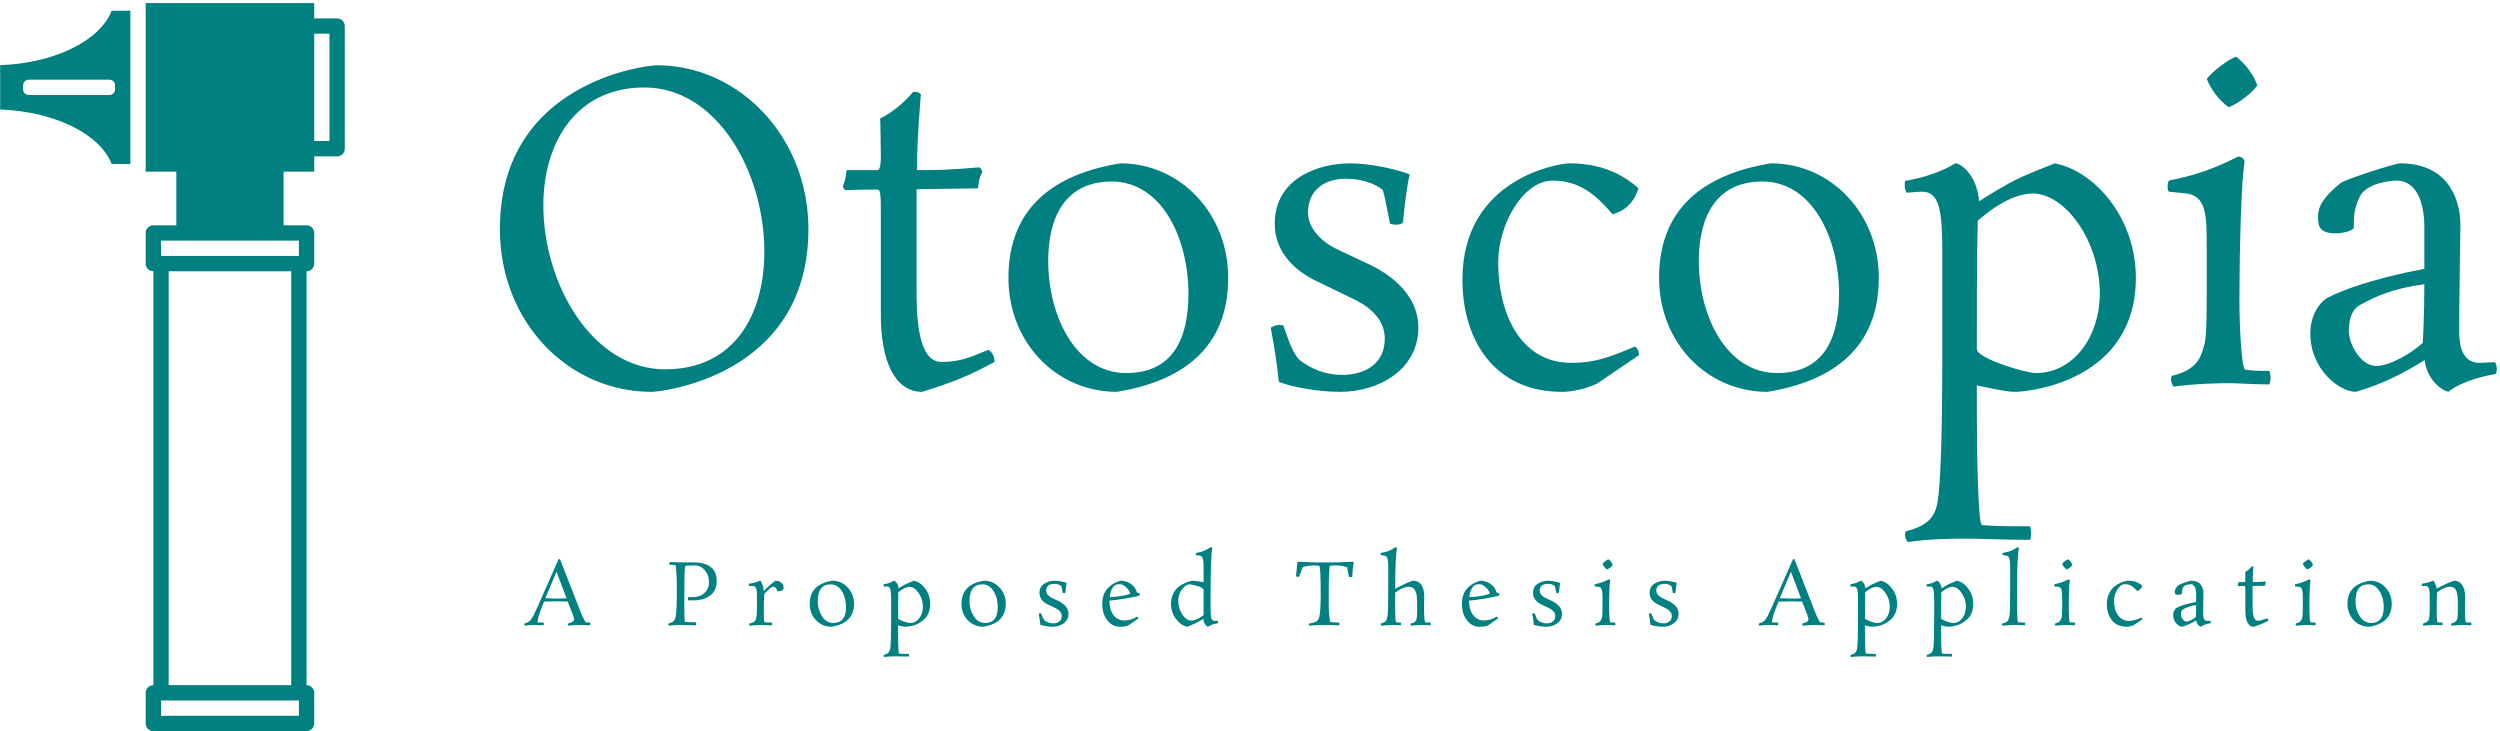 <svg width="776" height="227" viewBox="0 0 776 227" fill="none" xmlns="http://www.w3.org/2000/svg">
<path d="M250.931 71.086C250.931 42.657 229.597 20.258 203.862 20.258C201.088 20.258 155.167 25.14 155.167 71.086C155.167 99.995 176.406 121.628 202.236 121.628C204.915 121.628 250.931 116.937 250.931 71.086ZM206.445 114.64C183.963 114.64 168.657 88.316 168.657 63.716C168.657 44.284 178.797 27.15 200.036 27.15C222.613 27.15 237.25 53.474 237.25 78.074C237.25 98.176 227.588 114.64 206.445 114.64ZM303.548 58.451C303.835 56.728 303.93 55.101 304.887 53.474C304.887 52.421 303.93 51.942 303.93 51.942C294.459 52.803 290.154 52.803 284.606 52.803C284.606 43.327 285.849 29.256 285.849 29.256C285.084 28.49 284.223 28.49 283.458 28.49C278.196 34.712 273.221 36.722 273.221 36.722C273.221 36.722 273.413 44.284 273.413 48.113C273.413 49.645 273.412 52.803 272.36 52.803H262.793C262.506 54.622 262.506 55.771 261.645 57.685C261.645 58.738 262.506 59.025 262.506 59.025C262.506 59.025 267.003 58.834 272.456 58.834C273.413 58.834 273.413 61.706 273.413 66.779V97.889C273.413 111.96 277.718 121.628 286.232 121.628C296.851 118.277 300.678 116.65 308.714 112.343C308.714 110.237 307.566 108.897 306.705 108.61C300.965 111.003 297.903 112.343 292.163 112.343C284.51 112.343 284.51 96.549 284.51 90.135V58.738L303.548 58.451ZM381.23 86.21C381.23 66.396 366.497 50.698 347.746 50.698C327.656 53.952 313.019 64.099 313.019 86.21C313.019 106.408 327.943 121.628 346.694 121.628C366.593 118.373 381.23 108.322 381.23 86.21ZM349.564 115.789C334.066 115.789 325.36 98.367 325.36 80.946C325.36 67.449 330.622 56.345 345.067 56.345C360.566 56.345 368.889 73.862 368.889 91.188C368.889 105.068 364.105 115.789 349.564 115.789ZM429.255 59.025C429.733 60.461 431.168 67.832 431.455 69.459C431.934 69.555 432.603 69.746 433.273 69.746C434.23 69.746 434.899 69.555 435.473 69.172C435.952 63.716 436.908 56.345 437.578 54.144C434.421 52.803 425.715 50.698 419.21 50.698C408.973 50.698 395.676 55.484 395.676 69.459C395.676 78.84 402.755 84.487 408.686 87.263L418.731 92.145C419.879 92.815 429.829 96.357 429.829 105.068C429.829 113.108 423.515 116.363 416.531 116.363C409.452 116.363 404.286 112.63 403.042 111.385C400.65 108.61 399.407 103.728 398.354 101.047C397.972 100.856 397.398 100.856 397.111 100.856C396.058 100.856 395.293 101.239 394.432 101.718C395.58 107.557 396.632 114.64 396.919 118.469C399.789 119.809 408.399 121.628 415.861 121.628C428.394 121.628 440.257 114.449 440.257 101.718C440.257 89.944 428.872 83.913 425.045 82.094L414.522 77.117C410.121 74.915 406.008 70.799 406.008 66.013C406.008 59.026 411.078 55.484 417.679 55.484C424.471 55.484 428.394 58.164 429.255 59.025ZM487.134 50.698C483.977 50.698 453.937 55.292 453.937 86.785C453.937 105.355 463.695 121.628 484.838 121.628C490.004 121.628 495.17 119.426 495.744 119.043L508.755 110.237C508.755 108.227 507.511 107.557 507.511 107.557C499.379 111.003 494.787 112.63 487.803 112.63C471.636 112.63 465.034 96.836 465.034 81.424C465.034 69.746 472.688 56.058 481.968 56.058C490.386 56.058 495.552 60.653 500.527 66.492C507.128 64.865 508.563 58.451 508.563 58.451C503.588 53.952 496.796 50.698 487.134 50.698ZM583.184 86.21C583.184 66.396 568.451 50.698 549.7 50.698C529.61 53.952 514.973 64.099 514.973 86.21C514.973 106.408 529.897 121.628 548.648 121.628C568.547 118.373 583.184 108.322 583.184 86.21ZM551.614 115.789C536.02 115.789 527.314 98.367 527.314 80.946C527.314 67.449 532.576 56.345 547.022 56.345C562.52 56.345 570.843 73.862 570.843 91.188C570.843 105.068 566.059 115.789 551.614 115.789ZM613.606 119.618C614.658 119.809 622.312 121.628 625.373 121.628C629.678 121.628 662.971 118.373 662.971 86.21C662.971 67.545 650.151 53.091 637.81 50.698C626.712 55.101 624.991 55.771 614.276 62.471C613.893 55.101 609.014 50.698 606.909 50.698C606.909 50.698 601.552 54.431 591.316 56.154C591.316 56.154 591.22 56.728 591.22 57.398C591.22 57.972 591.22 58.834 591.794 59.791C593.325 59.791 595.142 59.504 596.482 59.504C601.839 59.504 602.891 64.673 602.891 78.266V111.003C602.891 127.084 602.604 147.473 601.552 154.939C600.978 159.151 599.639 162.98 591.603 164.894C591.603 164.894 591.316 165.373 591.316 165.947C591.316 166.617 591.603 167.67 592.177 168.244C599.352 167.191 606.909 167.191 610.927 167.191C614.371 167.191 622.79 167.574 630.157 167.574C630.444 166.713 630.444 166.043 630.444 165.564C630.444 164.32 630.157 163.363 630.157 163.363C624.417 163.363 619.25 163.363 615.232 162.98C613.893 162.884 613.606 138.188 613.606 127.084V119.618ZM613.893 68.502C618.102 64.865 624.608 60.078 631.018 60.078C640.871 60.078 651.777 74.532 651.777 91.188C651.777 104.302 643.741 115.789 631.974 115.789C628.722 115.789 613.606 111.29 613.606 108.322C613.606 97.314 613.606 79.606 613.893 68.502ZM695.115 93.581C695.115 87.838 695.306 58.451 696.741 50.123C696.741 50.123 696.358 48.592 694.732 48.592C691.001 50.41 688.896 51.463 684.4 53.091C679.617 54.718 677.512 55.101 673.207 56.058C673.207 56.058 672.824 56.728 672.824 57.781C672.824 58.355 672.824 59.026 673.207 59.504C673.207 59.504 676.364 59.791 678.182 59.983C684.878 60.653 684.974 66.492 684.974 77.117V89.944C684.974 95.304 684.974 104.302 684.304 106.695C683.252 110.715 682.2 114.736 674.164 116.65C674.164 116.65 673.877 117.129 673.877 117.703C673.877 118.373 674.164 119.33 674.642 120C681.913 119.043 688.322 118.948 692.34 118.948C694.445 118.948 699.994 119.33 704.395 119.33C704.777 118.469 704.777 117.799 704.777 117.32C704.777 116.076 704.395 115.119 704.395 115.119C701.62 115.119 698.941 115.119 696.932 114.736C695.689 114.64 695.115 99.707 695.115 93.581ZM691.766 33.276C694.732 32.223 698.941 28.873 700.664 26.576C699.802 23.608 697.124 19.875 694.062 17.578C691.384 18.631 687.079 21.885 684.974 24.47C686.218 27.629 688.609 30.979 691.766 33.276ZM763.326 102.866C763.326 92.241 763.708 72.905 763.708 70.129C763.708 60.461 758.925 50.698 744.958 50.698C743.618 50.698 728.885 55.292 726.494 56.824C721.423 61.036 719.51 63.812 719.51 67.353C719.51 70.034 719.893 72.427 724.867 72.427C727.833 72.427 730.607 71.374 730.607 70.704C730.607 67.832 730.607 64.769 732.425 61.131C734.434 56.824 741.992 56.058 743.905 56.058C748.689 56.058 752.515 60.366 752.515 70.704V83.435C735.104 86.785 726.207 90.518 723.05 92.145C719.893 93.581 717.118 97.984 717.118 103.536C717.118 114.736 726.207 121.628 731.277 121.628C740.27 118.948 746.297 115.693 752.611 111.768C752.994 115.789 755.864 120.383 759.977 121.628C760.743 120.958 764.761 117.799 774.71 116.076C774.71 116.076 774.997 115.597 774.997 114.64C774.997 114.066 774.997 113.108 774.423 112.438C772.797 112.438 770.788 112.63 769.64 112.63C764.282 112.63 763.326 107.269 763.326 102.866ZM737.591 113.587C732.616 113.587 729.077 106.599 729.077 102.866C729.077 98.559 730.225 95.879 732.616 94.634C737.113 92.145 742.47 89.561 752.515 88.221C752.515 98.559 752.037 106.408 752.037 106.408C748.88 109.375 741.992 113.587 737.591 113.587Z" fill="#008080"/>
<path d="M183.157 194.081L179.998 194C178.63 194 177.433 194.072 176.407 194.216C176.299 194.072 176.245 193.919 176.245 193.757L176.299 193.541C177.001 193.379 177.487 193.199 177.757 193.001C178.045 192.785 178.189 192.551 178.189 192.299C178.189 192.047 178.063 191.543 177.811 190.787L176.218 186.737C175.246 186.683 174.085 186.656 172.735 186.656L168.874 186.737L168.199 188.465C167.299 190.697 166.849 192.281 166.849 193.217C167.263 193.235 167.893 193.244 168.739 193.244C168.775 193.37 168.793 193.514 168.793 193.676C168.793 193.838 168.775 193.973 168.739 194.081L165.877 194C164.743 194 163.753 194.072 162.907 194.216C162.799 194.09 162.745 193.937 162.745 193.757L162.799 193.541C163.717 193.289 164.383 192.893 164.797 192.353C165.229 191.813 165.868 190.589 166.714 188.681L173.383 173.561H173.815L180.025 189.437C180.133 189.779 180.412 190.445 180.862 191.435C181.33 192.407 181.627 192.983 181.753 193.163C182.257 193.217 182.725 193.244 183.157 193.244C183.211 193.37 183.238 193.514 183.238 193.676C183.238 193.838 183.211 193.973 183.157 194.081ZM169.279 185.684L172.735 185.792C173.977 185.792 175.021 185.765 175.867 185.711L172.735 177.449L169.279 185.684ZM207.828 174.479L211.932 174.56H215.388C217.584 174.56 219.312 175.028 220.572 175.964C221.832 176.9 222.462 178.367 222.462 180.365C222.462 182.345 221.787 183.839 220.437 184.847C219.087 185.855 217.323 186.359 215.145 186.359C214.479 186.359 213.975 186.35 213.633 186.332C213.543 186.224 213.498 186.071 213.498 185.873L213.633 185.333C213.867 185.351 214.335 185.36 215.037 185.36C216.477 185.36 217.674 184.937 218.628 184.091C219.6 183.227 220.086 182.093 220.086 180.689C220.086 179.267 219.654 178.052 218.79 177.044C217.944 176.018 216.891 175.505 215.631 175.505C214.371 175.505 213.408 175.541 212.742 175.613C212.634 175.919 212.553 176.594 212.499 177.638C212.445 178.682 212.418 181.481 212.418 186.035V189.356C212.418 190.832 212.463 192.047 212.553 193.001C213.399 193.109 214.551 193.163 216.009 193.163C216.081 193.343 216.117 193.523 216.117 193.703C216.117 193.865 216.081 193.991 216.009 194.081L211.338 194C209.97 194 208.719 194.072 207.585 194.216C207.495 194.108 207.45 193.955 207.45 193.757L207.477 193.541C208.413 193.325 209.025 192.992 209.313 192.542C209.547 192.182 209.7 191.732 209.772 191.192C209.988 189.554 210.096 187.34 210.096 184.55C210.096 178.592 209.934 175.559 209.61 175.451C209.268 175.361 208.674 175.316 207.828 175.316C207.792 175.19 207.774 175.046 207.774 174.884C207.774 174.722 207.792 174.587 207.828 174.479ZM233.619 181.877L232.566 181.904C232.476 181.814 232.431 181.679 232.431 181.499L232.485 181.175C233.709 181.013 234.708 180.761 235.482 180.419C235.734 180.311 235.887 180.257 235.941 180.257C236.139 180.257 236.364 180.617 236.616 181.337C236.868 182.039 237.021 182.741 237.075 183.443C238.425 182.039 239.649 180.977 240.747 180.257C241.467 180.257 242.061 180.473 242.529 180.905C242.997 181.319 243.231 181.841 243.231 182.471C243.231 183.191 242.592 183.551 241.314 183.551C241.044 182.597 240.585 182.12 239.937 182.12C239.505 182.12 238.605 182.867 237.237 184.361C237.129 185.729 237.075 187.907 237.075 190.895C237.075 192.389 237.192 193.145 237.426 193.163C237.84 193.217 238.569 193.244 239.613 193.244C239.667 193.37 239.694 193.514 239.694 193.676C239.694 193.838 239.667 193.973 239.613 194.081L236.589 194C235.113 194 233.808 194.072 232.674 194.216C232.584 194.108 232.539 193.955 232.539 193.757L232.566 193.541C233.52 193.361 234.132 193.082 234.402 192.704C234.6 192.416 234.744 191.957 234.834 191.327C234.924 190.679 234.969 189.419 234.969 187.547C234.969 185.675 234.96 184.64 234.942 184.442C234.942 184.244 234.933 183.983 234.915 183.659C234.897 183.335 234.861 183.092 234.807 182.93C234.753 182.768 234.672 182.588 234.564 182.39C234.384 182.048 234.069 181.877 233.619 181.877ZM265.082 187.412C265.082 191.408 262.76 193.784 258.116 194.54C256.208 194.54 254.597 193.865 253.283 192.515C251.987 191.147 251.339 189.446 251.339 187.412C251.339 183.38 253.67 180.995 258.332 180.257C260.222 180.257 261.815 180.95 263.111 182.336C264.425 183.722 265.082 185.414 265.082 187.412ZM258.71 193.379C261.302 193.379 262.598 191.723 262.598 188.411C262.598 186.539 262.166 184.901 261.302 183.497C260.438 182.093 259.295 181.391 257.873 181.391C256.451 181.391 255.416 181.85 254.768 182.768C254.138 183.668 253.823 184.964 253.823 186.656C253.823 188.33 254.264 189.869 255.146 191.273C256.028 192.677 257.216 193.379 258.71 193.379ZM275.312 182.039L274.367 182.093C274.295 181.967 274.259 181.805 274.259 181.607L274.286 181.364C275.546 181.148 276.482 180.842 277.094 180.446L277.418 180.257C277.688 180.257 277.994 180.491 278.336 180.959C278.678 181.409 278.867 181.967 278.903 182.633C279.929 181.985 280.676 181.544 281.144 181.31C281.63 181.076 282.467 180.725 283.655 180.257C284.969 180.509 286.139 181.319 287.165 182.687C288.209 184.037 288.731 185.612 288.731 187.412C288.731 188.438 288.569 189.365 288.245 190.193C287.921 191.003 287.489 191.66 286.949 192.164C286.409 192.65 285.851 193.064 285.275 193.406C284.699 193.748 284.105 194 283.493 194.162C282.449 194.414 281.666 194.54 281.144 194.54C280.64 194.54 279.848 194.405 278.768 194.135V195.647C278.768 200.453 278.876 202.865 279.092 202.883C279.632 202.937 280.64 202.964 282.116 202.964C282.152 203.09 282.17 203.234 282.17 203.396C282.17 203.558 282.152 203.693 282.116 203.801L278.228 203.72C276.68 203.72 275.42 203.792 274.448 203.936C274.34 203.828 274.286 203.675 274.286 203.477L274.34 203.261C275.078 203.081 275.573 202.829 275.825 202.505C276.095 202.181 276.266 201.767 276.338 201.263C276.518 200.003 276.608 197.051 276.608 192.407V185.819C276.608 184.379 276.518 183.389 276.338 182.849C276.176 182.309 275.834 182.039 275.312 182.039ZM278.768 191.867C278.768 192.137 279.281 192.461 280.307 192.839C281.333 193.199 282.053 193.379 282.467 193.379C283.619 193.379 284.573 192.893 285.329 191.921C286.085 190.949 286.463 189.716 286.463 188.222C286.463 186.71 286.022 185.324 285.14 184.064C284.258 182.786 283.322 182.147 282.332 182.147C281.342 182.147 280.172 182.714 278.822 183.848C278.786 185.342 278.768 188.015 278.768 191.867ZM312.186 187.412C312.186 191.408 309.864 193.784 305.22 194.54C303.312 194.54 301.701 193.865 300.387 192.515C299.091 191.147 298.443 189.446 298.443 187.412C298.443 183.38 300.774 180.995 305.436 180.257C307.326 180.257 308.919 180.95 310.215 182.336C311.529 183.722 312.186 185.414 312.186 187.412ZM305.814 193.379C308.406 193.379 309.702 191.723 309.702 188.411C309.702 186.539 309.27 184.901 308.406 183.497C307.542 182.093 306.399 181.391 304.977 181.391C303.555 181.391 302.52 181.85 301.872 182.768C301.242 183.668 300.927 184.964 300.927 186.656C300.927 188.33 301.368 189.869 302.25 191.273C303.132 192.677 304.32 193.379 305.814 193.379ZM329.435 181.931C328.895 181.463 328.202 181.229 327.356 181.229C325.61 181.229 324.737 181.931 324.737 183.335C324.737 183.785 324.899 184.217 325.223 184.631C325.565 185.027 325.979 185.342 326.465 185.576L328.571 186.575C330.623 187.565 331.649 188.888 331.649 190.544C331.649 191.768 331.163 192.74 330.191 193.46C329.219 194.18 328.067 194.54 326.735 194.54C326.033 194.54 325.295 194.468 324.521 194.324C323.765 194.198 323.225 194.063 322.901 193.919C322.847 193.109 322.685 191.984 322.415 190.544C322.613 190.418 322.775 190.355 322.901 190.355C323.045 190.355 323.144 190.373 323.198 190.409C323.558 191.489 323.873 192.182 324.143 192.488C324.341 192.686 324.692 192.902 325.196 193.136C325.7 193.37 326.294 193.487 326.978 193.487C327.68 193.487 328.283 193.298 328.787 192.92C329.291 192.542 329.543 191.975 329.543 191.219C329.543 190.715 329.444 190.337 329.246 190.085C329.048 189.833 328.877 189.644 328.733 189.518C328.607 189.374 328.454 189.248 328.274 189.14C328.112 189.032 327.968 188.951 327.842 188.897C327.734 188.825 327.617 188.762 327.491 188.708C327.383 188.636 327.32 188.6 327.302 188.6L325.277 187.628C323.531 186.8 322.658 185.603 322.658 184.037C322.658 182.759 323.144 181.814 324.116 181.202C325.088 180.572 326.186 180.257 327.41 180.257C328.004 180.257 328.67 180.338 329.408 180.5C330.164 180.644 330.731 180.797 331.109 180.959C330.983 181.391 330.839 182.399 330.677 183.983C330.587 184.055 330.461 184.091 330.299 184.091C330.155 184.091 330.011 184.073 329.867 184.037C329.723 183.137 329.579 182.435 329.435 181.931ZM348.98 192.596C350.456 192.596 351.761 192.2 352.895 191.408C353.147 191.498 353.291 191.687 353.327 191.975L350.411 194.027C349.979 194.369 349.016 194.54 347.522 194.54C346.028 194.54 344.759 193.874 343.715 192.542C342.671 191.192 342.149 189.491 342.149 187.439C342.149 185.387 342.716 183.767 343.85 182.579C344.984 181.391 346.334 180.617 347.9 180.257C349.268 180.257 350.474 180.716 351.518 181.634C352.148 182.174 352.589 182.876 352.841 183.74C352.895 183.956 353.147 184.073 353.597 184.091C353.705 184.217 353.759 184.352 353.759 184.496C353.759 184.622 353.741 184.757 353.705 184.901C350.537 185.639 347.423 186.152 344.363 186.44C344.363 188.744 345.002 190.472 346.28 191.624C347 192.272 347.9 192.596 348.98 192.596ZM350.681 184.361C350.771 184.307 350.816 184.244 350.816 184.172C350.816 184.082 350.699 183.83 350.465 183.416C350.249 182.984 349.862 182.534 349.304 182.066C348.746 181.58 348.161 181.337 347.549 181.337C346.937 181.337 346.487 181.427 346.199 181.607C345.191 182.291 344.615 183.533 344.471 185.333C345.443 185.333 346.55 185.234 347.792 185.036C349.034 184.82 349.997 184.595 350.681 184.361ZM375.753 187.277C375.753 189.671 375.798 191.084 375.888 191.516C376.032 192.326 376.401 192.731 376.995 192.731C377.211 192.731 377.535 192.722 377.967 192.704C378.039 192.83 378.075 192.983 378.075 193.163L378.048 193.433C376.824 193.649 375.924 193.946 375.348 194.324L375.024 194.54C374.754 194.54 374.439 194.288 374.079 193.784C373.719 193.28 373.539 192.713 373.539 192.083C372.135 192.983 370.461 193.802 368.517 194.54C367.203 194.27 366.033 193.46 365.007 192.11C363.981 190.742 363.468 189.167 363.468 187.385C363.468 186.233 363.693 185.207 364.143 184.307C364.593 183.389 365.124 182.696 365.736 182.228C366.348 181.742 367.014 181.337 367.734 181.013C368.85 180.509 369.759 180.257 370.461 180.257C370.533 180.257 371.577 180.401 373.593 180.689V175.775C373.593 174.137 373.404 173.138 373.026 172.778C372.828 172.58 372.567 172.463 372.243 172.427L371.271 172.319C371.199 172.175 371.163 172.067 371.163 171.995L371.271 171.644C372.045 171.5 372.792 171.311 373.512 171.077C374.232 170.807 375.015 170.393 375.861 169.835C376.077 169.835 376.221 169.925 376.293 170.105C375.933 171.473 375.753 177.197 375.753 187.277ZM365.736 186.359C365.736 187.997 366.15 189.455 366.978 190.733C367.824 191.993 368.76 192.623 369.786 192.623C370.83 192.623 372.099 192.065 373.593 190.949V183.2C373.593 182.696 372.981 182.273 371.757 181.931C370.533 181.571 369.678 181.391 369.192 181.391C368.436 181.391 367.671 181.913 366.897 182.957C366.123 183.983 365.736 185.117 365.736 186.359ZM415.691 194.081L411.263 194C409.319 194 407.708 194.072 406.43 194.216C406.34 194.108 406.295 193.955 406.295 193.757L406.322 193.541C407.564 193.343 408.383 193.091 408.779 192.785C409.175 192.461 409.436 191.939 409.562 191.219C409.814 189.887 409.94 187.655 409.94 184.523C409.94 181.391 409.904 179.204 409.832 177.962C409.76 176.72 409.67 175.946 409.562 175.64C409.112 175.55 408.563 175.505 407.915 175.505C406.403 175.505 405.224 175.703 404.378 176.099L403.19 179.069C402.776 179.069 402.47 178.997 402.272 178.853L402.704 174.668C402.704 174.47 402.857 174.371 403.163 174.371L407.915 174.56H414.53L419.714 174.371C420.038 174.371 420.2 174.47 420.2 174.668C419.912 176.252 419.768 177.701 419.768 179.015C419.624 179.087 419.444 179.123 419.228 179.123C419.012 179.123 418.841 179.087 418.715 179.015C418.391 177.233 418.211 176.261 418.175 176.099C417.275 175.703 416.042 175.505 414.476 175.505C413.774 175.505 413.207 175.55 412.775 175.64C412.721 175.802 412.649 176.549 412.559 177.881C412.487 179.213 412.451 180.923 412.451 183.011V187.844C412.451 189.842 412.595 191.579 412.883 193.055C413.711 193.181 414.647 193.244 415.691 193.244C415.745 193.388 415.772 193.55 415.772 193.73C415.772 193.892 415.745 194.009 415.691 194.081ZM434.796 194.081L432.528 194C431.124 194 429.855 194.072 428.721 194.216C428.631 194.108 428.586 193.955 428.586 193.757L428.613 193.541C429.351 193.379 429.846 193.136 430.098 192.812C430.368 192.47 430.566 191.921 430.692 191.165C430.836 190.391 430.908 187.565 430.908 182.687V175.775C430.908 174.137 430.719 173.138 430.341 172.778C430.143 172.58 429.891 172.463 429.585 172.427L428.613 172.319C428.559 172.229 428.532 172.121 428.532 171.995C428.532 171.851 428.559 171.734 428.613 171.644C429.891 171.41 430.881 171.122 431.583 170.78C432.051 170.546 432.582 170.231 433.176 169.835C433.356 169.835 433.5 169.925 433.608 170.105C433.248 172.355 433.068 176.576 433.068 182.768C435.354 181.508 437.181 180.671 438.549 180.257C439.719 180.257 440.601 180.689 441.195 181.553C441.789 182.417 442.086 183.578 442.086 185.036L442.032 188.492C442.032 191.57 442.167 193.136 442.437 193.19C442.707 193.226 443.238 193.244 444.03 193.244C444.102 193.37 444.138 193.487 444.138 193.595C444.138 193.703 444.102 193.865 444.03 194.081L441.546 194C440.052 194 438.864 194.072 437.982 194.216C437.874 194.072 437.82 193.919 437.82 193.757L437.874 193.541C438.612 193.379 439.107 193.136 439.359 192.812C439.611 192.488 439.755 192.101 439.791 191.651C439.845 191.201 439.872 190.292 439.872 188.924C439.872 187.556 439.863 186.71 439.845 186.386C439.845 186.044 439.818 185.612 439.764 185.09C439.728 184.55 439.647 184.145 439.521 183.875C439.413 183.587 439.269 183.29 439.089 182.984C438.729 182.426 438.09 182.147 437.172 182.147C436.254 182.147 435.237 182.516 434.121 183.254C433.959 183.344 433.752 183.479 433.5 183.659C433.248 183.821 433.104 183.911 433.068 183.929C433.05 184.829 433.041 185.783 433.041 186.791C433.041 190.949 433.149 193.064 433.365 193.136C433.599 193.208 434.076 193.244 434.796 193.244C434.85 193.37 434.877 193.514 434.877 193.676C434.877 193.838 434.85 193.973 434.796 194.081ZM460.608 192.596C462.084 192.596 463.389 192.2 464.523 191.408C464.775 191.498 464.919 191.687 464.955 191.975L462.039 194.027C461.607 194.369 460.644 194.54 459.15 194.54C457.656 194.54 456.387 193.874 455.343 192.542C454.299 191.192 453.777 189.491 453.777 187.439C453.777 185.387 454.344 183.767 455.478 182.579C456.612 181.391 457.962 180.617 459.528 180.257C460.896 180.257 462.102 180.716 463.146 181.634C463.776 182.174 464.217 182.876 464.469 183.74C464.523 183.956 464.775 184.073 465.225 184.091C465.333 184.217 465.387 184.352 465.387 184.496C465.387 184.622 465.369 184.757 465.333 184.901C462.165 185.639 459.051 186.152 455.991 186.44C455.991 188.744 456.63 190.472 457.908 191.624C458.628 192.272 459.528 192.596 460.608 192.596ZM462.309 184.361C462.399 184.307 462.444 184.244 462.444 184.172C462.444 184.082 462.327 183.83 462.093 183.416C461.877 182.984 461.49 182.534 460.932 182.066C460.374 181.58 459.789 181.337 459.177 181.337C458.565 181.337 458.115 181.427 457.827 181.607C456.819 182.291 456.243 183.533 456.099 185.333C457.071 185.333 458.178 185.234 459.42 185.036C460.662 184.82 461.625 184.595 462.309 184.361ZM482.63 181.931C482.09 181.463 481.397 181.229 480.551 181.229C478.805 181.229 477.932 181.931 477.932 183.335C477.932 183.785 478.094 184.217 478.418 184.631C478.76 185.027 479.174 185.342 479.66 185.576L481.766 186.575C483.818 187.565 484.844 188.888 484.844 190.544C484.844 191.768 484.358 192.74 483.386 193.46C482.414 194.18 481.262 194.54 479.93 194.54C479.228 194.54 478.49 194.468 477.716 194.324C476.96 194.198 476.42 194.063 476.096 193.919C476.042 193.109 475.88 191.984 475.61 190.544C475.808 190.418 475.97 190.355 476.096 190.355C476.24 190.355 476.339 190.373 476.393 190.409C476.753 191.489 477.068 192.182 477.338 192.488C477.536 192.686 477.887 192.902 478.391 193.136C478.895 193.37 479.489 193.487 480.173 193.487C480.875 193.487 481.478 193.298 481.982 192.92C482.486 192.542 482.738 191.975 482.738 191.219C482.738 190.715 482.639 190.337 482.441 190.085C482.243 189.833 482.072 189.644 481.928 189.518C481.802 189.374 481.649 189.248 481.469 189.14C481.307 189.032 481.163 188.951 481.037 188.897C480.929 188.825 480.812 188.762 480.686 188.708C480.578 188.636 480.515 188.6 480.497 188.6L478.472 187.628C476.726 186.8 475.853 185.603 475.853 184.037C475.853 182.759 476.339 181.814 477.311 181.202C478.283 180.572 479.381 180.257 480.605 180.257C481.199 180.257 481.865 180.338 482.603 180.5C483.359 180.644 483.926 180.797 484.304 180.959C484.178 181.391 484.034 182.399 483.872 183.983C483.782 184.055 483.656 184.091 483.494 184.091C483.35 184.091 483.206 184.073 483.062 184.037C482.918 183.137 482.774 182.435 482.63 181.931ZM501.338 194.081L498.908 194C497.648 194 496.46 194.072 495.344 194.216C495.236 194.072 495.182 193.919 495.182 193.757L495.236 193.541C496.01 193.361 496.532 193.082 496.802 192.704C497 192.416 497.153 192.074 497.261 191.678C497.369 191.264 497.423 190.094 497.423 188.168V185.576C497.423 184.46 497.369 183.686 497.261 183.254C497.171 182.822 497.027 182.534 496.829 182.39C496.631 182.246 496.37 182.156 496.046 182.12L495.047 182.039C494.993 181.967 494.966 181.85 494.966 181.688L495.047 181.337C495.983 181.139 496.739 180.941 497.315 180.743C497.909 180.527 498.602 180.221 499.394 179.825C499.592 179.825 499.727 179.933 499.799 180.149C499.583 181.373 499.475 184.289 499.475 188.897C499.475 189.725 499.502 190.643 499.556 191.651C499.628 192.641 499.718 193.145 499.826 193.163C500.096 193.217 500.6 193.244 501.338 193.244C501.392 193.37 501.419 193.514 501.419 193.676C501.419 193.838 501.392 193.973 501.338 194.081ZM498.8 176.747C498.152 176.297 497.693 175.703 497.423 174.965C497.639 174.713 497.927 174.452 498.287 174.182C498.665 173.894 498.989 173.696 499.259 173.588C499.943 174.092 500.384 174.695 500.582 175.397C500.078 176.045 499.484 176.495 498.8 176.747ZM518.817 181.931C518.277 181.463 517.584 181.229 516.738 181.229C514.992 181.229 514.119 181.931 514.119 183.335C514.119 183.785 514.281 184.217 514.605 184.631C514.947 185.027 515.361 185.342 515.847 185.576L517.953 186.575C520.005 187.565 521.031 188.888 521.031 190.544C521.031 191.768 520.545 192.74 519.573 193.46C518.601 194.18 517.449 194.54 516.117 194.54C515.415 194.54 514.677 194.468 513.903 194.324C513.147 194.198 512.607 194.063 512.283 193.919C512.229 193.109 512.067 191.984 511.797 190.544C511.995 190.418 512.157 190.355 512.283 190.355C512.427 190.355 512.526 190.373 512.58 190.409C512.94 191.489 513.255 192.182 513.525 192.488C513.723 192.686 514.074 192.902 514.578 193.136C515.082 193.37 515.676 193.487 516.36 193.487C517.062 193.487 517.665 193.298 518.169 192.92C518.673 192.542 518.925 191.975 518.925 191.219C518.925 190.715 518.826 190.337 518.628 190.085C518.43 189.833 518.259 189.644 518.115 189.518C517.989 189.374 517.836 189.248 517.656 189.14C517.494 189.032 517.35 188.951 517.224 188.897C517.116 188.825 516.999 188.762 516.873 188.708C516.765 188.636 516.702 188.6 516.684 188.6L514.659 187.628C512.913 186.8 512.04 185.603 512.04 184.037C512.04 182.759 512.526 181.814 513.498 181.202C514.47 180.572 515.568 180.257 516.792 180.257C517.386 180.257 518.052 180.338 518.79 180.5C519.546 180.644 520.113 180.797 520.491 180.959C520.365 181.391 520.221 182.399 520.059 183.983C519.969 184.055 519.843 184.091 519.681 184.091C519.537 184.091 519.393 184.073 519.249 184.037C519.105 183.137 518.961 182.435 518.817 181.931ZM566.324 194.081L563.165 194C561.797 194 560.6 194.072 559.574 194.216C559.466 194.072 559.412 193.919 559.412 193.757L559.466 193.541C560.168 193.379 560.654 193.199 560.924 193.001C561.212 192.785 561.356 192.551 561.356 192.299C561.356 192.047 561.23 191.543 560.978 190.787L559.385 186.737C558.413 186.683 557.252 186.656 555.902 186.656L552.041 186.737L551.366 188.465C550.466 190.697 550.016 192.281 550.016 193.217C550.43 193.235 551.06 193.244 551.906 193.244C551.942 193.37 551.96 193.514 551.96 193.676C551.96 193.838 551.942 193.973 551.906 194.081L549.044 194C547.91 194 546.92 194.072 546.074 194.216C545.966 194.09 545.912 193.937 545.912 193.757L545.966 193.541C546.884 193.289 547.55 192.893 547.964 192.353C548.396 191.813 549.035 190.589 549.881 188.681L556.55 173.561H556.982L563.192 189.437C563.3 189.779 563.579 190.445 564.029 191.435C564.497 192.407 564.794 192.983 564.92 193.163C565.424 193.217 565.892 193.244 566.324 193.244C566.378 193.37 566.405 193.514 566.405 193.676C566.405 193.838 566.378 193.973 566.324 194.081ZM552.446 185.684L555.902 185.792C557.144 185.792 558.188 185.765 559.034 185.711L555.902 177.449L552.446 185.684ZM575.425 182.039L574.48 182.093C574.408 181.967 574.372 181.805 574.372 181.607L574.399 181.364C575.659 181.148 576.595 180.842 577.207 180.446L577.531 180.257C577.801 180.257 578.107 180.491 578.449 180.959C578.791 181.409 578.98 181.967 579.016 182.633C580.042 181.985 580.789 181.544 581.257 181.31C581.743 181.076 582.58 180.725 583.768 180.257C585.082 180.509 586.252 181.319 587.278 182.687C588.322 184.037 588.844 185.612 588.844 187.412C588.844 188.438 588.682 189.365 588.358 190.193C588.034 191.003 587.602 191.66 587.062 192.164C586.522 192.65 585.964 193.064 585.388 193.406C584.812 193.748 584.218 194 583.606 194.162C582.562 194.414 581.779 194.54 581.257 194.54C580.753 194.54 579.961 194.405 578.881 194.135V195.647C578.881 200.453 578.989 202.865 579.205 202.883C579.745 202.937 580.753 202.964 582.229 202.964C582.265 203.09 582.283 203.234 582.283 203.396C582.283 203.558 582.265 203.693 582.229 203.801L578.341 203.72C576.793 203.72 575.533 203.792 574.561 203.936C574.453 203.828 574.399 203.675 574.399 203.477L574.453 203.261C575.191 203.081 575.686 202.829 575.938 202.505C576.208 202.181 576.379 201.767 576.451 201.263C576.631 200.003 576.721 197.051 576.721 192.407V185.819C576.721 184.379 576.631 183.389 576.451 182.849C576.289 182.309 575.947 182.039 575.425 182.039ZM578.881 191.867C578.881 192.137 579.394 192.461 580.42 192.839C581.446 193.199 582.166 193.379 582.58 193.379C583.732 193.379 584.686 192.893 585.442 191.921C586.198 190.949 586.576 189.716 586.576 188.222C586.576 186.71 586.135 185.324 585.253 184.064C584.371 182.786 583.435 182.147 582.445 182.147C581.455 182.147 580.285 182.714 578.935 183.848C578.899 185.342 578.881 188.015 578.881 191.867ZM599.069 182.039L598.124 182.093C598.052 181.967 598.016 181.805 598.016 181.607L598.043 181.364C599.303 181.148 600.239 180.842 600.851 180.446L601.175 180.257C601.445 180.257 601.751 180.491 602.093 180.959C602.435 181.409 602.624 181.967 602.66 182.633C603.686 181.985 604.433 181.544 604.901 181.31C605.387 181.076 606.224 180.725 607.412 180.257C608.726 180.509 609.896 181.319 610.922 182.687C611.966 184.037 612.488 185.612 612.488 187.412C612.488 188.438 612.326 189.365 612.002 190.193C611.678 191.003 611.246 191.66 610.706 192.164C610.166 192.65 609.608 193.064 609.032 193.406C608.456 193.748 607.862 194 607.25 194.162C606.206 194.414 605.423 194.54 604.901 194.54C604.397 194.54 603.605 194.405 602.525 194.135V195.647C602.525 200.453 602.633 202.865 602.849 202.883C603.389 202.937 604.397 202.964 605.873 202.964C605.909 203.09 605.927 203.234 605.927 203.396C605.927 203.558 605.909 203.693 605.873 203.801L601.985 203.72C600.437 203.72 599.177 203.792 598.205 203.936C598.097 203.828 598.043 203.675 598.043 203.477L598.097 203.261C598.835 203.081 599.33 202.829 599.582 202.505C599.852 202.181 600.023 201.767 600.095 201.263C600.275 200.003 600.365 197.051 600.365 192.407V185.819C600.365 184.379 600.275 183.389 600.095 182.849C599.933 182.309 599.591 182.039 599.069 182.039ZM602.525 191.867C602.525 192.137 603.038 192.461 604.064 192.839C605.09 193.199 605.81 193.379 606.224 193.379C607.376 193.379 608.33 192.893 609.086 191.921C609.842 190.949 610.22 189.716 610.22 188.222C610.22 186.71 609.779 185.324 608.897 184.064C608.015 182.786 607.079 182.147 606.089 182.147C605.099 182.147 603.929 182.714 602.579 183.848C602.543 185.342 602.525 188.015 602.525 191.867ZM628.545 194.081L625.575 194C624.027 194 622.686 194.072 621.552 194.216C621.462 194.108 621.417 193.955 621.417 193.757L621.444 193.541C622.29 193.379 622.848 193.136 623.118 192.812C623.406 192.488 623.613 191.939 623.739 191.165C623.883 190.391 623.955 187.565 623.955 182.687V175.775C623.955 174.137 623.766 173.138 623.388 172.778C623.19 172.58 622.938 172.463 622.632 172.427L621.66 172.319C621.606 172.229 621.579 172.121 621.579 171.995C621.579 171.851 621.606 171.734 621.66 171.644C622.938 171.41 623.928 171.122 624.63 170.78C625.098 170.546 625.629 170.231 626.223 169.835C626.403 169.835 626.547 169.925 626.655 170.105C626.277 172.463 626.088 176.684 626.088 182.768V185.927C626.088 190.661 626.205 193.064 626.439 193.136C626.763 193.208 627.465 193.244 628.545 193.244C628.581 193.37 628.599 193.514 628.599 193.676C628.599 193.838 628.581 193.973 628.545 194.081ZM644.012 194.081L641.582 194C640.322 194 639.134 194.072 638.018 194.216C637.91 194.072 637.856 193.919 637.856 193.757L637.91 193.541C638.684 193.361 639.206 193.082 639.476 192.704C639.674 192.416 639.827 192.074 639.935 191.678C640.043 191.264 640.097 190.094 640.097 188.168V185.576C640.097 184.46 640.043 183.686 639.935 183.254C639.845 182.822 639.701 182.534 639.503 182.39C639.305 182.246 639.044 182.156 638.72 182.12L637.721 182.039C637.667 181.967 637.64 181.85 637.64 181.688L637.721 181.337C638.657 181.139 639.413 180.941 639.989 180.743C640.583 180.527 641.276 180.221 642.068 179.825C642.266 179.825 642.401 179.933 642.473 180.149C642.257 181.373 642.149 184.289 642.149 188.897C642.149 189.725 642.176 190.643 642.23 191.651C642.302 192.641 642.392 193.145 642.5 193.163C642.77 193.217 643.274 193.244 644.012 193.244C644.066 193.37 644.093 193.514 644.093 193.676C644.093 193.838 644.066 193.973 644.012 194.081ZM641.474 176.747C640.826 176.297 640.367 175.703 640.097 174.965C640.313 174.713 640.601 174.452 640.961 174.182C641.339 173.894 641.663 173.696 641.933 173.588C642.617 174.092 643.058 174.695 643.256 175.397C642.752 176.045 642.158 176.495 641.474 176.747ZM660.654 180.257C662.4 180.257 663.84 180.779 664.974 181.823C664.92 182.129 664.731 182.453 664.407 182.795C664.101 183.137 663.75 183.353 663.354 183.443C662.778 182.759 662.202 182.237 661.626 181.877C661.05 181.517 660.339 181.337 659.493 181.337C658.665 181.337 657.909 181.886 657.225 182.984C656.541 184.064 656.199 185.189 656.199 186.359C656.199 187.511 656.343 188.546 656.631 189.464C656.937 190.382 657.45 191.156 658.17 191.786C658.89 192.416 659.763 192.731 660.789 192.731C661.833 192.731 663.156 192.389 664.758 191.705C664.92 191.795 665.001 191.975 665.001 192.245L662.382 194.027C662.202 194.135 661.869 194.243 661.383 194.351C660.897 194.477 660.501 194.54 660.195 194.54C658.161 194.54 656.613 193.874 655.551 192.542C654.489 191.21 653.958 189.536 653.958 187.52C653.958 186.332 654.174 185.279 654.606 184.361C655.038 183.425 655.542 182.714 656.118 182.228C656.694 181.724 657.324 181.31 658.008 180.986C659.106 180.5 659.988 180.257 660.654 180.257ZM683.944 184.172L683.863 190.76C683.863 192.074 684.286 192.731 685.132 192.731L686.104 192.704C686.176 192.794 686.212 192.938 686.212 193.136L686.158 193.433C684.772 193.685 683.782 194.054 683.188 194.54C682.792 194.432 682.45 194.189 682.162 193.811C681.892 193.415 681.739 193.001 681.703 192.569C680.263 193.451 678.832 194.108 677.41 194.54C676.798 194.54 676.168 194.198 675.52 193.514C674.872 192.812 674.548 191.939 674.548 190.895C674.548 190.373 674.665 189.905 674.899 189.491C675.133 189.059 675.412 188.762 675.736 188.6C677.068 187.934 679.048 187.349 681.676 186.845V184.28C681.676 183.29 681.514 182.552 681.19 182.066C680.884 181.58 680.506 181.337 680.056 181.337C679.624 181.337 679.156 181.418 678.652 181.58C678.148 181.724 677.788 182.012 677.572 182.444C677.374 182.876 677.275 183.488 677.275 184.28C677.275 184.352 677.149 184.433 676.897 184.523C676.663 184.595 676.357 184.631 675.979 184.631C675.619 184.631 675.367 184.55 675.223 184.388C675.097 184.208 675.034 183.947 675.034 183.605C675.034 182.957 675.502 182.255 676.438 181.499C676.654 181.355 677.284 181.112 678.328 180.77C679.39 180.428 680.002 180.257 680.164 180.257C681.46 180.257 682.414 180.635 683.026 181.391C683.638 182.147 683.944 183.074 683.944 184.172ZM676.951 190.76C676.951 191.192 677.122 191.66 677.464 192.164C677.806 192.668 678.193 192.92 678.625 192.92C679.075 192.92 679.588 192.767 680.164 192.461C680.74 192.155 681.217 191.831 681.595 191.489C681.649 190.427 681.676 189.203 681.676 187.817C680.164 188.015 678.832 188.447 677.68 189.113C677.194 189.347 676.951 189.896 676.951 190.76ZM699.203 188.195C699.203 191.183 699.716 192.677 700.742 192.677C701.498 192.677 702.479 192.425 703.685 191.921C703.955 192.011 704.09 192.263 704.09 192.677C702.776 193.379 701.264 194 699.554 194.54C698.708 194.54 698.06 194.108 697.61 193.244C697.178 192.38 696.962 191.219 696.962 189.761V183.497C696.962 182.435 696.899 181.904 696.773 181.904L694.775 181.931C694.649 181.895 694.586 181.805 694.586 181.661C694.676 181.481 694.757 181.157 694.829 180.689H696.746C696.89 180.689 696.962 180.374 696.962 179.744L696.935 177.449C697.601 177.179 698.285 176.621 698.987 175.775C699.203 175.775 699.365 175.829 699.473 175.937C699.311 177.827 699.23 179.411 699.23 180.689C700.544 180.689 701.84 180.626 703.118 180.5C703.244 180.572 703.307 180.68 703.307 180.824C703.199 181.004 703.109 181.337 703.037 181.823L699.203 181.877V188.195ZM718.707 194.081L716.277 194C715.017 194 713.829 194.072 712.713 194.216C712.605 194.072 712.551 193.919 712.551 193.757L712.605 193.541C713.379 193.361 713.901 193.082 714.171 192.704C714.369 192.416 714.522 192.074 714.63 191.678C714.738 191.264 714.792 190.094 714.792 188.168V185.576C714.792 184.46 714.738 183.686 714.63 183.254C714.54 182.822 714.396 182.534 714.198 182.39C714 182.246 713.739 182.156 713.415 182.12L712.416 182.039C712.362 181.967 712.335 181.85 712.335 181.688L712.416 181.337C713.352 181.139 714.108 180.941 714.684 180.743C715.278 180.527 715.971 180.221 716.763 179.825C716.961 179.825 717.096 179.933 717.168 180.149C716.952 181.373 716.844 184.289 716.844 188.897C716.844 189.725 716.871 190.643 716.925 191.651C716.997 192.641 717.087 193.145 717.195 193.163C717.465 193.217 717.969 193.244 718.707 193.244C718.761 193.37 718.788 193.514 718.788 193.676C718.788 193.838 718.761 193.973 718.707 194.081ZM716.169 176.747C715.521 176.297 715.062 175.703 714.792 174.965C715.008 174.713 715.296 174.452 715.656 174.182C716.034 173.894 716.358 173.696 716.628 173.588C717.312 174.092 717.753 174.695 717.951 175.397C717.447 176.045 716.853 176.495 716.169 176.747ZM742.396 187.412C742.396 191.408 740.074 193.784 735.43 194.54C733.522 194.54 731.911 193.865 730.597 192.515C729.301 191.147 728.653 189.446 728.653 187.412C728.653 183.38 730.984 180.995 735.646 180.257C737.536 180.257 739.129 180.95 740.425 182.336C741.739 183.722 742.396 185.414 742.396 187.412ZM736.024 193.379C738.616 193.379 739.912 191.723 739.912 188.411C739.912 186.539 739.48 184.901 738.616 183.497C737.752 182.093 736.609 181.391 735.187 181.391C733.765 181.391 732.73 181.85 732.082 182.768C731.452 183.668 731.137 184.964 731.137 186.656C731.137 188.33 731.578 189.869 732.46 191.273C733.342 192.677 734.53 193.379 736.024 193.379ZM752.868 181.877L751.815 181.904C751.743 181.814 751.707 181.697 751.707 181.553C751.707 181.409 751.725 181.283 751.761 181.175C752.985 181.013 753.984 180.761 754.758 180.419C755.01 180.311 755.163 180.257 755.217 180.257C755.379 180.257 755.577 180.509 755.811 181.013C756.045 181.517 756.243 182.075 756.405 182.687C758.223 181.661 759.996 180.851 761.724 180.257C762.822 180.257 763.668 180.698 764.262 181.58C764.856 182.444 765.153 183.596 765.153 185.036L765.099 188.6C765.099 191.606 765.234 193.136 765.504 193.19C765.774 193.226 766.278 193.244 767.016 193.244C767.088 193.37 767.124 193.505 767.124 193.649C767.124 193.793 767.088 193.937 767.016 194.081L764.532 194C763.038 194 761.85 194.072 760.968 194.216C760.878 194.108 760.833 193.955 760.833 193.757L760.86 193.541C761.382 193.415 761.787 193.244 762.075 193.028C762.363 192.794 762.543 192.578 762.615 192.38C762.705 192.164 762.777 191.849 762.831 191.435C762.885 191.003 762.912 190.175 762.912 188.951V186.71C762.912 185.45 762.768 184.388 762.48 183.524C762.354 183.182 762.21 182.93 762.048 182.768C761.652 182.336 761.175 182.12 760.617 182.12C760.059 182.12 759.501 182.228 758.943 182.444C758.385 182.66 757.962 182.858 757.674 183.038C757.386 183.218 756.981 183.488 756.459 183.848C756.387 185.27 756.351 187.178 756.351 189.572C756.351 191.948 756.468 193.154 756.702 193.19C756.954 193.226 757.413 193.244 758.079 193.244C758.151 193.37 758.187 193.505 758.187 193.649C758.187 193.793 758.151 193.937 758.079 194.081L755.784 194C754.416 194 753.228 194.072 752.22 194.216C752.13 194.108 752.085 193.955 752.085 193.757L752.112 193.541C752.634 193.415 753.039 193.244 753.327 193.028C753.615 192.794 753.795 192.578 753.867 192.38C753.957 192.164 754.029 191.777 754.083 191.219C754.155 190.643 754.191 189.419 754.191 187.547C754.191 185.675 754.182 184.64 754.164 184.442C754.164 184.226 754.155 183.956 754.137 183.632C754.119 183.308 754.083 183.065 754.029 182.903C753.975 182.741 753.894 182.57 753.786 182.39C753.606 182.048 753.3 181.877 752.868 181.877Z" fill="#008080"/>
<path d="M45.222 224.565V215.053C45.222 214.422 45.472 213.817 45.918 213.37C46.364 212.924 46.969 212.674 47.6 212.674H47.603V84.206H47.6C46.969 84.206 46.364 83.955 45.918 83.509C45.472 83.063 45.222 82.457 45.222 81.826V72.314C45.222 71.683 45.472 71.078 45.918 70.632C46.364 70.185 46.969 69.935 47.6 69.935H54.732V53.279H45.222V0.944H97.533V5.702H104.643C105.953 5.702 107.021 6.771 107.021 8.081V46.148C107.021 46.779 106.771 47.384 106.325 47.83C105.879 48.276 105.274 48.527 104.643 48.527H97.533V53.279H88.022V69.935H95.155C96.465 69.935 97.533 71.004 97.533 72.314V81.826C97.533 82.457 97.282 83.063 96.836 83.509C96.391 83.955 95.786 84.206 95.155 84.206H95.152V212.674H95.155C96.465 212.674 97.533 213.743 97.533 215.053V224.565C97.533 225.196 97.282 225.801 96.836 226.248C96.391 226.694 95.786 226.944 95.155 226.944H47.6C46.969 226.944 46.364 226.694 45.918 226.248C45.472 225.801 45.222 225.196 45.222 224.565ZM92.778 222.186V217.432H49.977V222.186H92.778ZM90.397 212.674V84.206H52.358V212.674H90.397ZM92.778 79.448V74.693H49.977V79.448H92.778ZM0.047 33.996V20.23C17.096 19.615 31.096 12.544 34.653 3.323H40.467V50.903H34.653C31.096 41.682 17.096 34.612 0.047 33.996ZM102.266 43.769V10.46H97.533V43.769H102.266ZM35.711 27.811V26.415C35.711 25.489 34.903 24.734 33.917 24.734H8.968C7.982 24.734 7.18 25.489 7.18 26.415V27.811C7.18 28.737 7.982 29.492 8.968 29.492H33.917C34.903 29.492 35.711 28.737 35.711 27.811Z" fill="#008080"/>
</svg>
